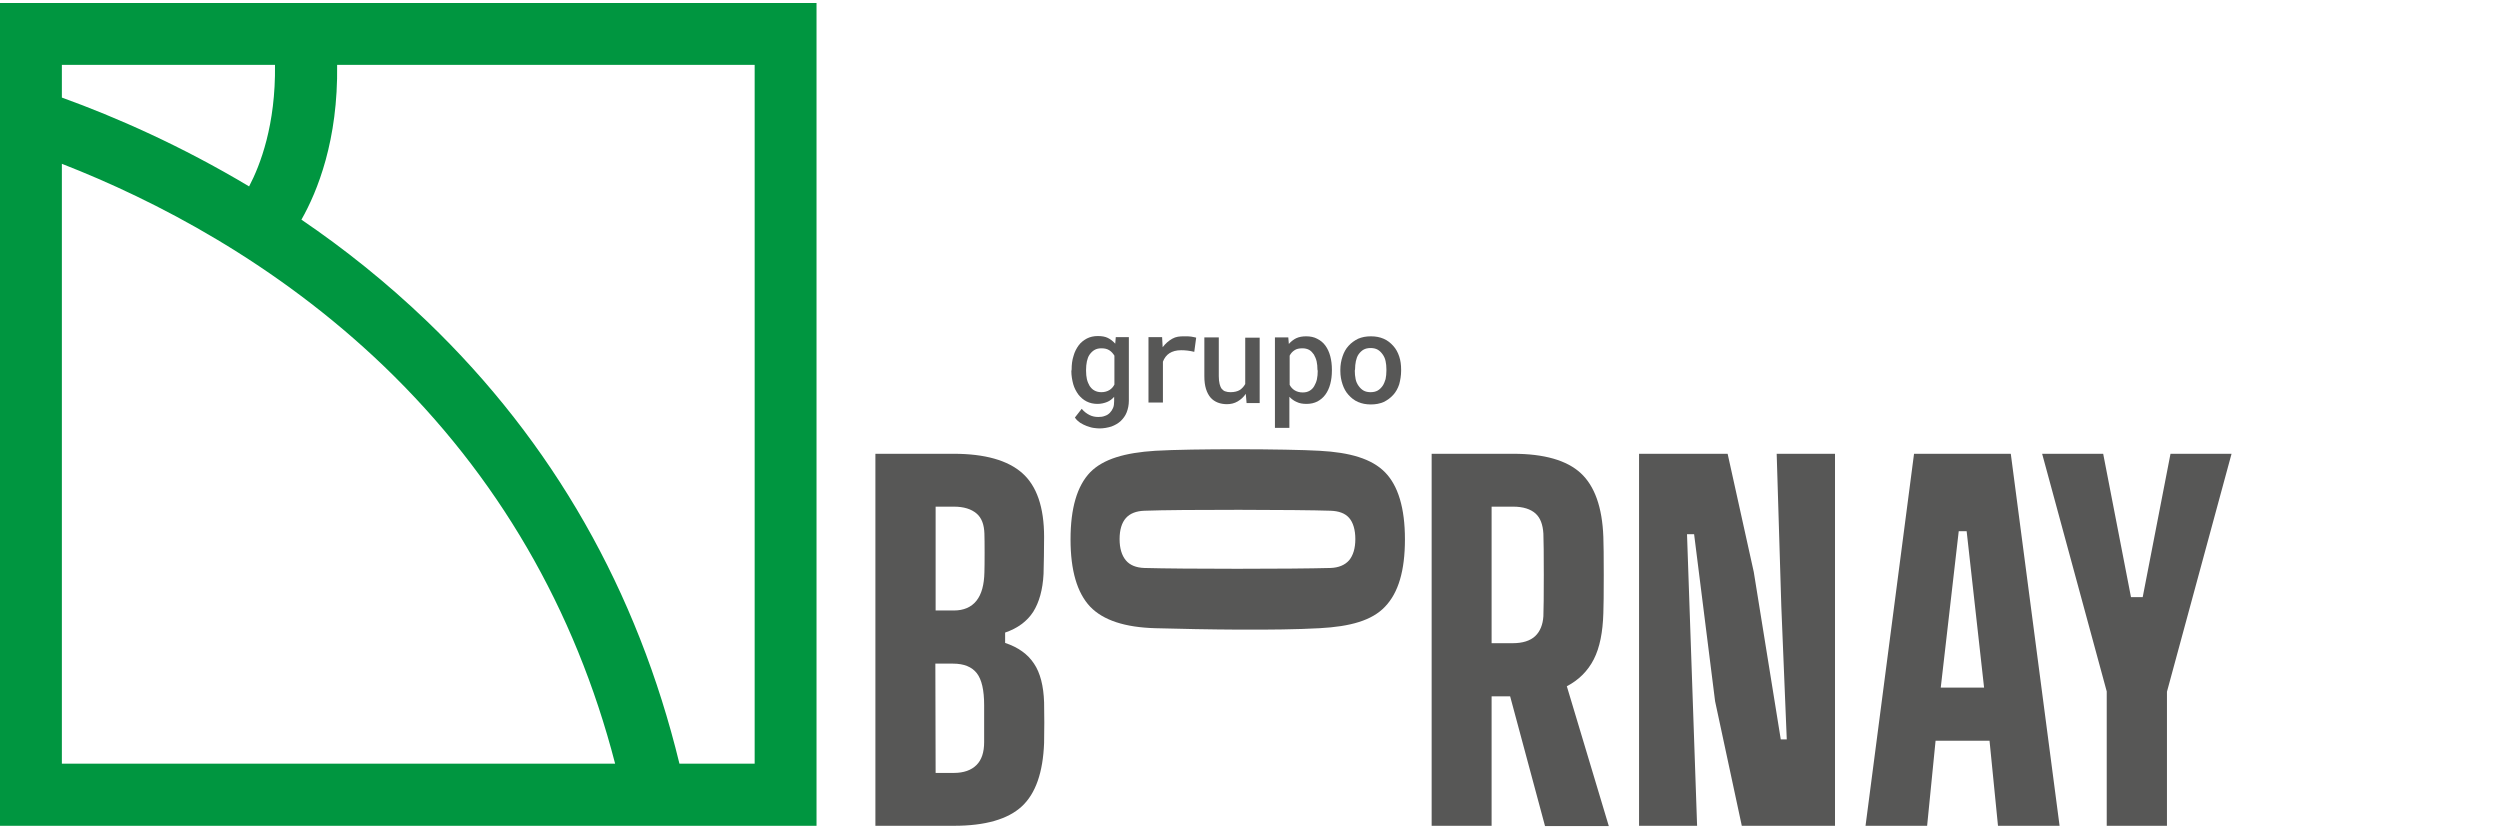 <?xml version="1.0" encoding="utf-8"?>
<!-- Generator: Adobe Illustrator 27.1.1, SVG Export Plug-In . SVG Version: 6.00 Build 0)  -->
<svg version="1.0" id="Capa_2_00000080171608599969101160000007553483744786236558_"
	 xmlns="http://www.w3.org/2000/svg" xmlns:xlink="http://www.w3.org/1999/xlink" x="0px" y="0px" viewBox="0 0 917.3 304.1"
	 style="enable-background:new 0 0 917.3 304.1;" xml:space="preserve">
<style type="text/css">
	.st0{fill:#575756;}
	.st1{fill:#009640;}
</style>
<g>
	<g>
		<path class="st0" d="M393.2,135.6c0-1.8,0.2-3.5,0.7-5c0.4-1.5,1.1-2.8,1.9-3.9c0.8-1.1,1.9-1.9,3-2.5c1.2-0.6,2.5-0.9,4-0.9
			s2.7,0.2,3.7,0.7c1,0.5,1.9,1.2,2.7,2.1l0.2-2.4h4.8v23.3c0,1.6-0.3,3-0.8,4.3s-1.3,2.3-2.2,3.2c-1,0.9-2.1,1.5-3.4,2
			c-1.3,0.4-2.8,0.7-4.4,0.7c-0.7,0-1.4-0.1-2.2-0.2c-0.8-0.1-1.6-0.4-2.5-0.7c-0.8-0.3-1.6-0.7-2.4-1.2c-0.7-0.5-1.4-1.1-1.9-1.9
			l2.5-3.2c0.9,1.1,1.9,1.8,2.9,2.3c1,0.5,2.1,0.7,3.2,0.7c0.9,0,1.7-0.1,2.4-0.4c0.7-0.2,1.3-0.6,1.8-1.1c0.5-0.5,0.9-1.1,1.2-1.8
			c0.3-0.7,0.4-1.5,0.4-2.5v-1.6c-0.7,0.8-1.6,1.5-2.6,1.9c-1,0.4-2.2,0.7-3.5,0.7c-1.5,0-2.8-0.3-4-0.9c-1.2-0.6-2.2-1.5-3-2.5
			c-0.8-1.1-1.5-2.4-1.9-3.8c-0.4-1.5-0.7-3.1-0.7-4.8L393.2,135.6L393.2,135.6z M398.5,136.1c0,1.1,0.1,2.1,0.3,3
			c0.2,0.9,0.6,1.8,1,2.5c0.5,0.7,1,1.3,1.8,1.7c0.7,0.4,1.6,0.6,2.5,0.6c1.2,0,2.2-0.3,3-0.8c0.8-0.5,1.4-1.2,1.8-2v-10.6
			c-0.5-0.8-1.1-1.5-1.9-2c-0.8-0.5-1.7-0.7-2.9-0.7c-1,0-1.8,0.2-2.5,0.6c-0.7,0.4-1.3,1-1.8,1.7c-0.5,0.7-0.8,1.6-1,2.5
			c-0.2,1-0.3,2-0.3,3.1L398.5,136.1L398.5,136.1z"/>
		<path class="st0" d="M434.5,123.4c0.4,0,0.9,0,1.3,0c0.4,0,0.8,0.1,1.2,0.1c0.4,0.1,0.7,0.1,1.1,0.2c0.3,0.1,0.6,0.1,0.8,0.2
			l-0.7,5.2c-1.6-0.4-3.2-0.6-4.8-0.6c-1.8,0-3.2,0.4-4.3,1.1c-1.1,0.7-1.9,1.8-2.4,3.1v15h-5.3v-24h5l0.2,3.7
			c1-1.3,2.1-2.3,3.5-3.1S432.8,123.4,434.5,123.4L434.5,123.4z"/>
		<path class="st0" d="M457.1,144.5c-0.8,1.2-1.8,2.1-3,2.8c-1.2,0.7-2.5,1-3.9,1c-1.2,0-2.4-0.2-3.4-0.6c-1-0.4-1.9-1-2.6-1.8
			c-0.7-0.8-1.3-1.9-1.7-3.2c-0.4-1.3-0.6-2.8-0.6-4.7v-14.2h5.3V138c0,1.1,0.1,2.1,0.3,2.9c0.2,0.7,0.4,1.3,0.8,1.8
			c0.4,0.4,0.8,0.8,1.3,0.9c0.5,0.2,1.2,0.3,1.9,0.3c1.4,0,2.6-0.3,3.4-0.8c0.9-0.6,1.5-1.3,2-2.2v-17h5.3v24h-4.8L457.1,144.5
			L457.1,144.5z"/>
		<path class="st0" d="M488.7,136c0,1.7-0.2,3.4-0.6,4.9c-0.4,1.5-1,2.8-1.8,3.9s-1.8,1.9-2.9,2.5c-1.2,0.6-2.5,0.9-4,0.9
			c-1.4,0-2.6-0.2-3.6-0.7c-1-0.4-1.9-1.1-2.7-1.9V157h-5.3v-33.2h4.9l0.2,2.4c0.8-0.9,1.7-1.6,2.7-2.1c1.1-0.5,2.3-0.7,3.7-0.7
			c1.5,0,2.9,0.3,4,0.9c1.2,0.6,2.2,1.4,3,2.5c0.8,1.1,1.4,2.4,1.8,3.9s0.6,3.2,0.6,5L488.7,136L488.7,136z M483.4,135.6
			c0-1.1-0.1-2.1-0.3-3c-0.2-0.9-0.6-1.8-1-2.5c-0.5-0.7-1-1.3-1.7-1.7c-0.7-0.4-1.6-0.6-2.5-0.6c-1.2,0-2.2,0.2-2.9,0.7
			c-0.8,0.5-1.4,1.2-1.8,2v10.7c0.4,0.8,1,1.5,1.8,2c0.8,0.5,1.8,0.8,3,0.8c1,0,1.8-0.2,2.5-0.6c0.7-0.4,1.3-1,1.7-1.7
			c0.4-0.7,0.8-1.6,1-2.5s0.3-2,0.3-3.1L483.4,135.6L483.4,135.6z"/>
		<path class="st0" d="M491.8,135.6c0-1.7,0.3-3.3,0.8-4.8c0.5-1.5,1.2-2.8,2.2-3.9s2.1-1.9,3.5-2.6c1.4-0.6,2.9-0.9,4.7-0.9
			s3.3,0.3,4.7,0.9c1.4,0.6,2.5,1.5,3.5,2.6c1,1.1,1.7,2.4,2.2,3.9c0.5,1.5,0.7,3.1,0.7,4.8v0.5c0,1.7-0.3,3.4-0.7,4.9
			c-0.5,1.5-1.2,2.8-2.2,3.9c-1,1.1-2.1,1.9-3.5,2.6c-1.4,0.6-2.9,0.9-4.7,0.9s-3.3-0.3-4.7-0.9c-1.4-0.6-2.5-1.5-3.5-2.6
			c-1-1.1-1.7-2.4-2.2-3.9c-0.5-1.5-0.8-3.1-0.8-4.9V135.6z M497.1,136c0,1.1,0.1,2.1,0.3,3.1c0.2,1,0.6,1.8,1.1,2.5
			c0.5,0.7,1.1,1.3,1.8,1.7c0.7,0.4,1.6,0.6,2.6,0.6s1.9-0.2,2.6-0.6c0.7-0.4,1.3-1,1.8-1.7c0.5-0.7,0.8-1.6,1.1-2.5
			c0.2-1,0.3-2,0.3-3.1v-0.5c0-1.1-0.1-2.1-0.3-3c-0.2-1-0.6-1.8-1.1-2.5c-0.5-0.7-1.1-1.3-1.8-1.7c-0.7-0.4-1.6-0.6-2.6-0.6
			c-1,0-1.9,0.2-2.6,0.6c-0.7,0.4-1.3,1-1.8,1.7c-0.5,0.7-0.8,1.6-1,2.5c-0.2,1-0.3,2-0.3,3L497.1,136L497.1,136z"/>
	</g>
	<g>
		<path class="st0" d="M321.2,303V166.5h28.7c11.5,0,19.9,2.4,25.2,7.1c5.3,4.7,8,12.5,8,23.4c0,2.6-0.1,11.5-0.2,13.6
			c-0.3,5.8-1.6,10.4-3.8,13.9c-2.2,3.4-5.6,6-10.3,7.6v3.8c4.8,1.6,8.3,4.1,10.6,7.6c2.3,3.4,3.5,8.2,3.7,14.2
			c0.1,2.7,0.1,12.1,0,14.9c-0.4,10.8-3.1,18.6-8.2,23.3c-5.1,4.7-13.4,7.1-24.9,7.1L321.2,303L321.2,303z M343.3,224h6.7
			c3.6,0,6.4-1.2,8.3-3.6c1.9-2.4,2.8-5.9,2.9-10.4c0.1-2.5,0.1-11.8,0-14.2c-0.1-3.3-1-5.8-2.9-7.4c-1.9-1.6-4.6-2.5-8.3-2.5h-6.7
			V224L343.3,224z M343.3,283.6h6.7c3.6,0,6.4-1,8.3-2.9c1.9-1.9,2.8-4.7,2.8-8.4v-13.6c0-5.5-0.9-9.4-2.7-11.7
			c-1.8-2.3-4.7-3.5-8.7-3.5h-6.5L343.3,283.6L343.3,283.6z"/>
		<path class="st0" d="M423.9,230.5c-11.1-0.3-19.1-2.9-23.9-7.9c-4.8-5.1-7.2-13.3-7.2-24.7c0-11.4,2.4-19.6,7.2-24.6
			c4.8-4.9,12.8-7.2,23.9-7.9c13.4-0.8,48.3-0.7,60.3,0c11.1,0.6,19.1,2.9,24,7.9c4.8,4.9,7.3,13.1,7.3,24.6s-2.4,19.6-7.3,24.7
			c-4.8,5.1-12.8,7.3-24,7.9C468.1,231.4,442.1,231,423.9,230.5z M488.2,208.4c3-0.1,5.3-1.1,6.8-2.8c1.5-1.8,2.3-4.4,2.3-7.8
			s-0.8-6.1-2.3-7.8c-1.5-1.7-3.8-2.5-6.8-2.6c-11.3-0.4-55.4-0.5-68.3,0c-3,0.1-5.3,1-6.8,2.7c-1.5,1.7-2.3,4.3-2.3,7.7
			s0.8,6,2.3,7.8c1.5,1.8,3.8,2.7,6.8,2.8C433.8,208.8,474.1,208.8,488.2,208.4z"/>
		<path class="st0" d="M525.3,303V166.5h29.9c11.4,0,19.7,2.4,24.8,7.1c5.1,4.7,7.9,12.5,8.3,23.4c0.2,3.6,0.2,24.5,0,28
			c-0.2,6.9-1.3,12.6-3.5,16.9c-2.2,4.3-5.5,7.6-9.9,9.9l15.4,51.3h-23.4l-12.8-47.6h-6.8V303L525.3,303L525.3,303z M547.3,236h7.8
			c3.6,0,6.4-0.9,8.2-2.6c1.8-1.7,2.8-4.2,3-7.3c0.2-3.2,0.2-27.1,0-30.3c-0.2-3.3-1.1-5.8-2.9-7.4c-1.8-1.6-4.5-2.5-8.2-2.5h-7.9
			L547.3,236L547.3,236z"/>
		<path class="st0" d="M601.4,303V166.5h32.5l9.6,43.4l9.9,61.4h2.2l-2-48.8l-1.7-56h21.4V303h-34.2l-9.8-45.7l-7.7-61.3H619
			l3.7,107L601.4,303L601.4,303z"/>
		<path class="st0" d="M684.5,303l17.8-136.5h35.5L755.7,303h-22.6l-3.1-31.2h-19.8l-3.1,31.2H684.5L684.5,303z M712.1,252.3H728
			l-6.4-57.4h-2.9L712.1,252.3L712.1,252.3z"/>
		<path class="st0" d="M773,303v-49.3l-23.7-87.2h22.4l10.2,52.6h4.3l10.2-52.6h22.4l-23.7,87.3V303H773L773,303z"/>
	</g>
	<path class="st1" d="M0,1.1V303h299.6V1.1H0L0,1.1z M100.9,23.8c0.3,22-5.4,36.8-9.5,44.6C66.5,53.5,42.6,43,22.7,35.8v-12H100.9z
		 M22.7,60.1c34.1,13.3,78.5,36.2,118.2,74.3c41.6,40,70.1,89,84.8,145.8H22.7V60.1z M276.9,280.2h-27.6
		c-15.4-63.4-46.4-117.9-92.5-162.2c-15-14.4-30.6-26.8-46.2-37.4c5.9-10.4,13.5-29.2,13.1-56.8h153.2L276.9,280.2L276.9,280.2z"/>
</g>
</svg>
